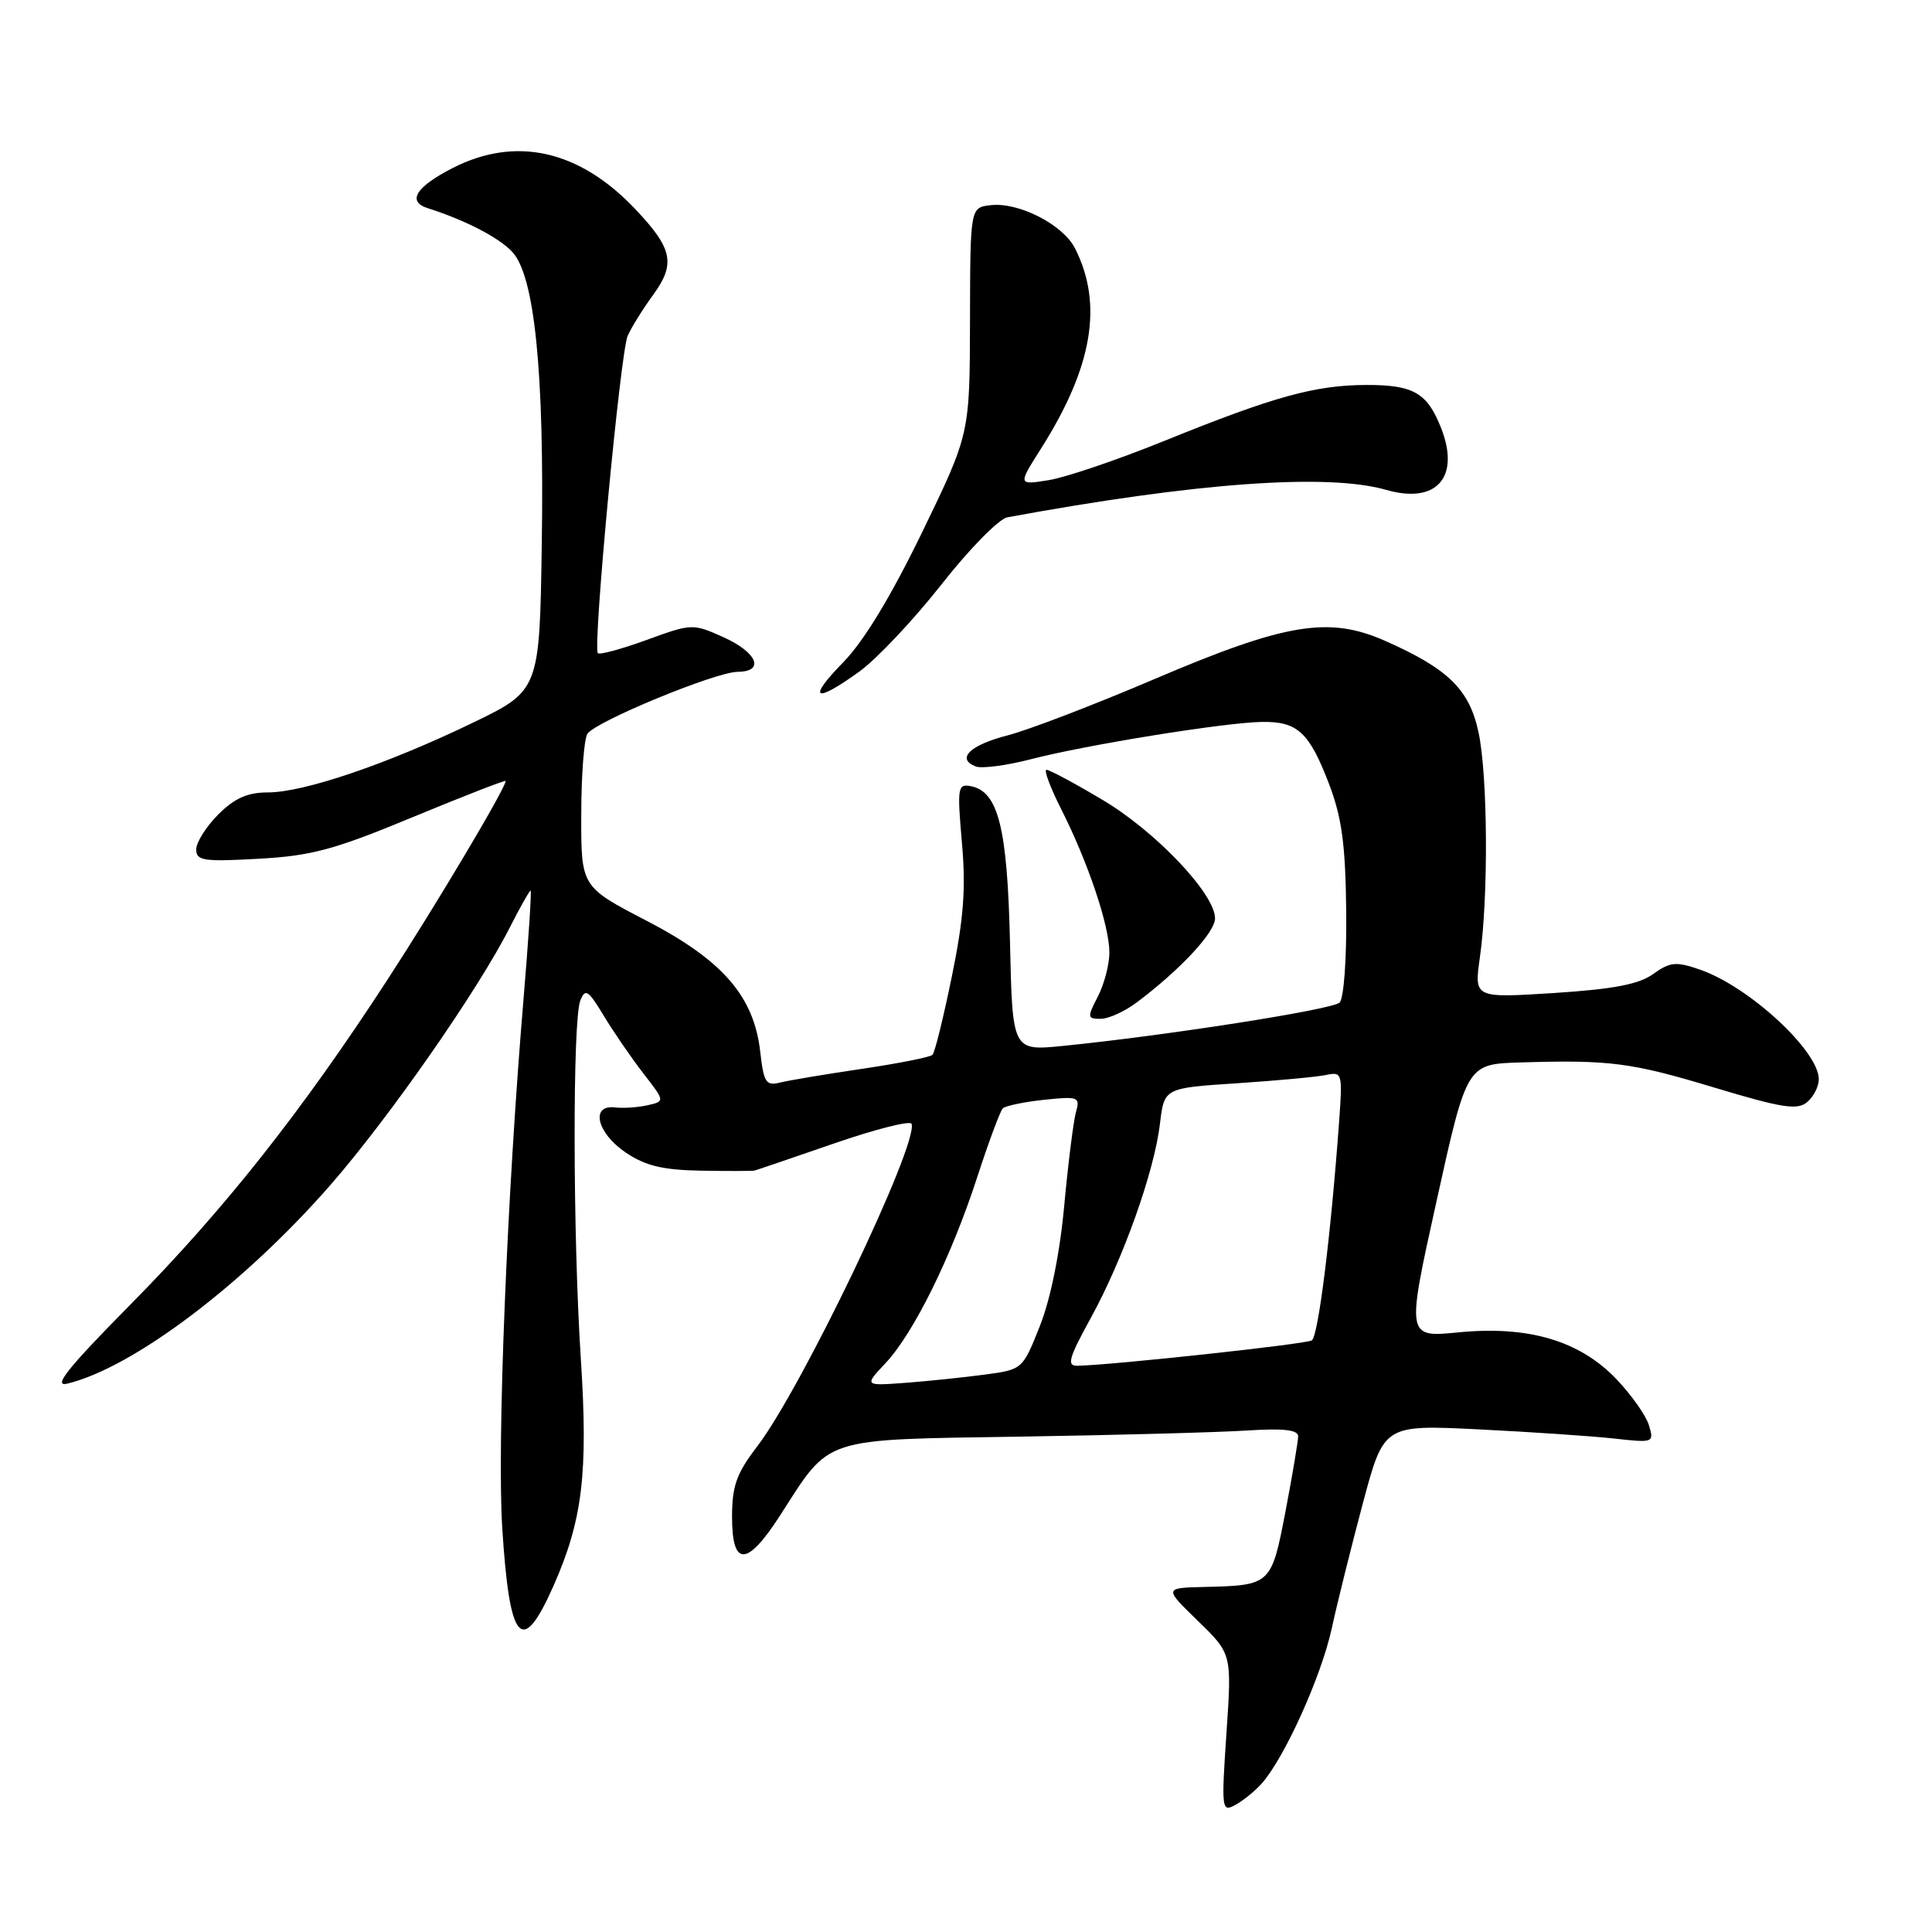 <?xml version="1.0" encoding="UTF-8" standalone="no"?>
<!DOCTYPE svg PUBLIC "-//W3C//DTD SVG 1.1//EN" "http://www.w3.org/Graphics/SVG/1.1/DTD/svg11.dtd" >
<svg xmlns="http://www.w3.org/2000/svg" xmlns:xlink="http://www.w3.org/1999/xlink" version="1.1" viewBox="0 0 256 256">
 <g >
 <path fill="currentColor"
d=" M 167.17 236.34 C 170.19 232.96 175.07 222.15 176.46 215.79 C 177.21 212.33 179.08 204.84 180.60 199.14 C 183.37 188.78 183.37 188.78 195.94 189.40 C 202.85 189.74 210.91 190.29 213.85 190.61 C 219.11 191.20 219.19 191.17 218.49 188.85 C 218.10 187.56 216.15 184.79 214.15 182.71 C 209.28 177.63 202.49 175.63 193.20 176.55 C 186.35 177.22 186.35 177.22 190.36 159.11 C 194.36 141.00 194.36 141.00 201.43 140.78 C 213.34 140.42 216.12 140.78 227.19 144.12 C 236.09 146.80 238.14 147.13 239.44 146.05 C 240.30 145.34 241.00 143.97 241.00 143.01 C 241.00 139.25 231.73 130.70 225.23 128.47 C 222.07 127.38 221.29 127.46 219.06 129.06 C 217.15 130.43 213.80 131.07 205.91 131.58 C 195.33 132.25 195.33 132.25 196.09 126.88 C 197.24 118.80 197.14 102.76 195.91 97.03 C 194.70 91.35 191.89 88.61 183.52 84.91 C 176.08 81.62 170.33 82.57 153.00 89.97 C 145.03 93.37 136.27 96.73 133.55 97.43 C 128.52 98.72 126.65 100.54 129.29 101.56 C 130.10 101.87 133.42 101.43 136.68 100.58 C 143.95 98.70 162.19 95.75 167.15 95.66 C 171.91 95.57 173.47 97.00 176.09 103.84 C 177.80 108.32 178.28 111.84 178.38 120.70 C 178.45 127.03 178.07 132.31 177.50 132.85 C 176.53 133.78 154.45 137.23 140.83 138.59 C 134.15 139.26 134.15 139.26 133.83 124.88 C 133.48 109.67 132.28 104.87 128.63 104.17 C 126.90 103.84 126.82 104.36 127.46 111.66 C 128.00 117.72 127.69 121.74 126.13 129.36 C 125.02 134.78 123.87 139.47 123.56 139.77 C 123.26 140.08 119.07 140.91 114.25 141.62 C 109.44 142.33 104.55 143.15 103.38 143.44 C 101.50 143.91 101.20 143.46 100.74 139.40 C 99.91 132.02 95.78 127.25 85.67 122.00 C 77.00 117.50 77.00 117.50 77.02 108.00 C 77.02 102.78 77.39 97.93 77.83 97.24 C 78.86 95.62 94.80 89.04 97.75 89.02 C 101.38 88.99 100.34 86.46 95.88 84.44 C 91.80 82.61 91.68 82.61 85.70 84.79 C 82.38 86.00 79.46 86.79 79.22 86.55 C 78.52 85.85 82.20 46.71 83.17 44.50 C 83.65 43.40 85.17 40.96 86.54 39.08 C 89.56 34.94 89.13 32.92 84.14 27.67 C 76.75 19.88 68.35 18.00 60.01 22.25 C 55.11 24.75 53.89 26.70 56.67 27.58 C 61.67 29.18 66.09 31.46 67.88 33.38 C 70.84 36.54 72.13 49.30 71.79 72.00 C 71.50 91.50 71.50 91.50 62.50 95.84 C 51.21 101.28 40.24 105.00 35.50 105.00 C 32.80 105.00 31.09 105.76 28.92 107.92 C 27.32 109.53 26.00 111.61 26.00 112.55 C 26.00 114.05 26.97 114.20 34.25 113.79 C 41.31 113.40 44.27 112.60 54.75 108.25 C 61.49 105.46 67.00 103.32 67.00 103.49 C 67.00 104.43 57.78 119.93 51.24 129.97 C 39.94 147.34 29.67 160.31 17.41 172.73 C 8.98 181.26 6.94 183.81 8.91 183.34 C 17.60 181.25 32.25 170.20 43.72 157.09 C 51.55 148.13 63.33 131.23 67.56 122.88 C 68.92 120.20 70.16 118.00 70.31 118.00 C 70.45 118.00 70.04 124.41 69.38 132.25 C 67.17 158.51 65.85 191.30 66.55 202.45 C 67.51 217.68 69.14 219.57 73.29 210.25 C 77.19 201.48 77.95 195.25 76.96 180.00 C 75.90 163.62 75.86 135.22 76.89 132.59 C 77.55 130.92 77.93 131.17 80.00 134.59 C 81.30 136.74 83.65 140.17 85.24 142.22 C 88.12 145.93 88.12 145.93 85.81 146.45 C 84.54 146.74 82.60 146.87 81.50 146.74 C 78.19 146.34 79.08 150.13 82.90 152.71 C 85.52 154.48 87.81 155.03 92.90 155.12 C 96.53 155.18 99.72 155.18 100.00 155.10 C 100.28 155.03 105.00 153.42 110.50 151.52 C 116.00 149.62 120.63 148.45 120.79 148.91 C 121.72 151.59 106.29 183.84 100.36 191.62 C 97.58 195.25 97.00 196.88 97.00 201.01 C 97.00 207.68 99.00 207.60 103.40 200.75 C 110.13 190.29 108.63 190.78 135.21 190.36 C 148.02 190.16 161.54 189.79 165.25 189.55 C 170.05 189.24 172.00 189.46 172.01 190.31 C 172.01 190.96 171.26 195.43 170.34 200.24 C 168.46 210.02 168.41 210.07 159.58 210.28 C 154.23 210.41 154.23 210.41 158.73 214.78 C 163.23 219.15 163.23 219.15 162.51 229.66 C 161.83 239.73 161.88 240.14 163.66 239.18 C 164.68 238.63 166.26 237.36 167.17 236.34 Z  M 150.62 132.83 C 156.39 128.50 161.00 123.55 161.00 121.69 C 161.00 118.45 153.13 110.16 146.08 105.98 C 142.40 103.79 139.06 102.00 138.67 102.00 C 138.29 102.00 139.16 104.35 140.62 107.23 C 144.16 114.23 147.00 122.66 147.00 126.21 C 147.00 127.80 146.31 130.43 145.47 132.05 C 144.04 134.81 144.07 135.00 145.84 135.00 C 146.88 135.00 149.03 134.03 150.62 132.83 Z  M 113.89 88.97 C 116.19 87.30 121.08 82.11 124.76 77.43 C 128.43 72.75 132.35 68.76 133.47 68.55 C 158.49 63.94 175.92 62.68 183.71 64.92 C 190.35 66.82 193.51 63.24 190.96 56.73 C 189.12 52.05 187.30 51.00 181.06 51.01 C 174.25 51.03 168.79 52.54 154.28 58.42 C 148.11 60.92 141.22 63.26 138.97 63.62 C 134.87 64.28 134.87 64.28 137.94 59.44 C 144.79 48.63 146.20 40.27 142.43 32.88 C 140.82 29.74 134.96 26.75 131.25 27.19 C 128.56 27.50 128.56 27.50 128.53 42.50 C 128.50 57.50 128.50 57.50 122.20 70.50 C 118.07 79.01 114.46 84.97 111.74 87.75 C 106.89 92.71 107.91 93.29 113.89 88.97 Z  M 117.34 180.62 C 121.07 176.65 126.05 166.55 129.48 156.00 C 131.00 151.32 132.53 147.22 132.87 146.87 C 133.22 146.53 135.68 146.01 138.34 145.73 C 142.90 145.25 143.14 145.35 142.57 147.36 C 142.24 148.54 141.54 154.09 141.02 159.71 C 140.44 166.04 139.21 172.11 137.79 175.70 C 135.50 181.46 135.49 181.47 130.50 182.14 C 127.75 182.51 123.03 183.00 120.00 183.23 C 114.50 183.64 114.50 183.64 117.34 180.62 Z  M 144.53 174.65 C 148.81 166.86 152.95 155.25 153.70 148.91 C 154.26 144.17 154.26 144.17 163.88 143.54 C 169.17 143.19 174.50 142.70 175.71 142.44 C 177.86 141.99 177.91 142.18 177.43 148.74 C 176.32 163.95 174.67 177.08 173.82 177.61 C 173.01 178.11 147.27 180.89 142.77 180.97 C 141.32 181.00 141.60 179.98 144.53 174.65 Z "/>
</g>
</svg>